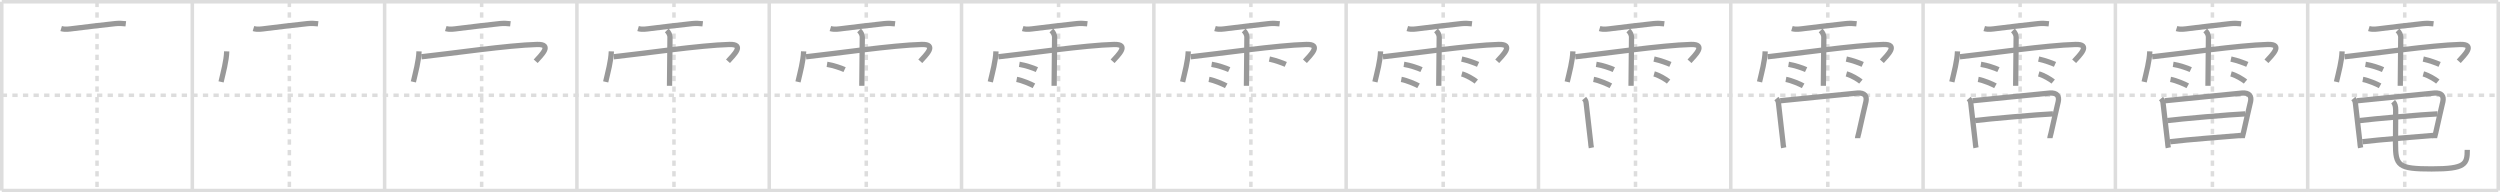 <svg width="1417px" height="109px" viewBox="0 0 1417 109" xmlns="http://www.w3.org/2000/svg" xmlns:xlink="http://www.w3.org/1999/xlink" xml:space="preserve" version="1.1" baseProfile="full">
<line x1="1" y1="1" x2="1416" y2="1" style="stroke:#ddd;stroke-width:2"></line>
<line x1="1" y1="1" x2="1" y2="108" style="stroke:#ddd;stroke-width:2"></line>
<line x1="1" y1="108" x2="1416" y2="108" style="stroke:#ddd;stroke-width:2"></line>
<line x1="1416" y1="1" x2="1416" y2="108" style="stroke:#ddd;stroke-width:2"></line>
<line x1="109" y1="1" x2="109" y2="108" style="stroke:#ddd;stroke-width:2"></line>
<line x1="218" y1="1" x2="218" y2="108" style="stroke:#ddd;stroke-width:2"></line>
<line x1="327" y1="1" x2="327" y2="108" style="stroke:#ddd;stroke-width:2"></line>
<line x1="436" y1="1" x2="436" y2="108" style="stroke:#ddd;stroke-width:2"></line>
<line x1="545" y1="1" x2="545" y2="108" style="stroke:#ddd;stroke-width:2"></line>
<line x1="654" y1="1" x2="654" y2="108" style="stroke:#ddd;stroke-width:2"></line>
<line x1="763" y1="1" x2="763" y2="108" style="stroke:#ddd;stroke-width:2"></line>
<line x1="872" y1="1" x2="872" y2="108" style="stroke:#ddd;stroke-width:2"></line>
<line x1="981" y1="1" x2="981" y2="108" style="stroke:#ddd;stroke-width:2"></line>
<line x1="1090" y1="1" x2="1090" y2="108" style="stroke:#ddd;stroke-width:2"></line>
<line x1="1199" y1="1" x2="1199" y2="108" style="stroke:#ddd;stroke-width:2"></line>
<line x1="1308" y1="1" x2="1308" y2="108" style="stroke:#ddd;stroke-width:2"></line>
<line x1="1" y1="54" x2="1416" y2="54" style="stroke:#ddd;stroke-width:2;stroke-dasharray:3 3"></line>
<line x1="55" y1="1" x2="55" y2="108" style="stroke:#ddd;stroke-width:2;stroke-dasharray:3 3"></line>
<line x1="164" y1="1" x2="164" y2="108" style="stroke:#ddd;stroke-width:2;stroke-dasharray:3 3"></line>
<line x1="273" y1="1" x2="273" y2="108" style="stroke:#ddd;stroke-width:2;stroke-dasharray:3 3"></line>
<line x1="382" y1="1" x2="382" y2="108" style="stroke:#ddd;stroke-width:2;stroke-dasharray:3 3"></line>
<line x1="491" y1="1" x2="491" y2="108" style="stroke:#ddd;stroke-width:2;stroke-dasharray:3 3"></line>
<line x1="600" y1="1" x2="600" y2="108" style="stroke:#ddd;stroke-width:2;stroke-dasharray:3 3"></line>
<line x1="709" y1="1" x2="709" y2="108" style="stroke:#ddd;stroke-width:2;stroke-dasharray:3 3"></line>
<line x1="818" y1="1" x2="818" y2="108" style="stroke:#ddd;stroke-width:2;stroke-dasharray:3 3"></line>
<line x1="927" y1="1" x2="927" y2="108" style="stroke:#ddd;stroke-width:2;stroke-dasharray:3 3"></line>
<line x1="1036" y1="1" x2="1036" y2="108" style="stroke:#ddd;stroke-width:2;stroke-dasharray:3 3"></line>
<line x1="1145" y1="1" x2="1145" y2="108" style="stroke:#ddd;stroke-width:2;stroke-dasharray:3 3"></line>
<line x1="1254" y1="1" x2="1254" y2="108" style="stroke:#ddd;stroke-width:2;stroke-dasharray:3 3"></line>
<line x1="1363" y1="1" x2="1363" y2="108" style="stroke:#ddd;stroke-width:2;stroke-dasharray:3 3"></line>
<path d="M34.66,16.19c2.31,0.7,4.78,0.25,7.11-0.04c6.03-0.75,16.15-1.97,23.49-2.76c2.19-0.23,4.03-0.14,6.05,0.1" style="fill:none;stroke:#999;stroke-width:3"></path>

<path d="M143.66,16.19c2.31,0.7,4.78,0.25,7.11-0.04c6.03-0.75,16.15-1.97,23.49-2.76c2.19-0.23,4.03-0.14,6.05,0.1" style="fill:none;stroke:#999;stroke-width:3"></path>
<path d="M128.51,29.11c-0.2,5.55-1.93,11.7-3.21,17.3" style="fill:none;stroke:#999;stroke-width:3"></path>

<path d="M252.66,16.19c2.31,0.7,4.78,0.25,7.11-0.04c6.03-0.75,16.15-1.97,23.49-2.76c2.19-0.23,4.03-0.14,6.05,0.1" style="fill:none;stroke:#999;stroke-width:3"></path>
<path d="M237.51,29.11c-0.2,5.55-1.93,11.7-3.21,17.3" style="fill:none;stroke:#999;stroke-width:3"></path>
<path d="M238.85,32.18C255.62,30.38,288.0,25.62,304.4,25.2c9.1-0.24,2.35,6.05-0.78,9.53" style="fill:none;stroke:#999;stroke-width:3"></path>

<path d="M361.66,16.19c2.31,0.7,4.78,0.25,7.11-0.04c6.03-0.75,16.15-1.97,23.49-2.76c2.19-0.23,4.03-0.14,6.05,0.1" style="fill:none;stroke:#999;stroke-width:3"></path>
<path d="M346.51,29.11c-0.2,5.55-1.93,11.7-3.21,17.3" style="fill:none;stroke:#999;stroke-width:3"></path>
<path d="M347.85,32.18C364.62,30.38,397.0,25.62,413.4,25.2c9.1-0.24,2.35,6.05-0.78,9.53" style="fill:none;stroke:#999;stroke-width:3"></path>
<path d="M377.92,17.26c1.1,1.1,1.83,2.49,1.83,3.76c0,3.98-0.16,17.08-0.23,23.73c-0.02,2.1-0.04,3.56-0.04,3.89" style="fill:none;stroke:#999;stroke-width:3"></path>

<path d="M470.66,16.19c2.31,0.7,4.78,0.25,7.11-0.04c6.03-0.75,16.15-1.97,23.49-2.76c2.19-0.23,4.03-0.14,6.05,0.1" style="fill:none;stroke:#999;stroke-width:3"></path>
<path d="M455.51,29.11c-0.2,5.55-1.93,11.7-3.21,17.3" style="fill:none;stroke:#999;stroke-width:3"></path>
<path d="M456.85,32.18C473.62,30.38,506.0,25.62,522.4,25.2c9.1-0.24,2.35,6.05-0.78,9.53" style="fill:none;stroke:#999;stroke-width:3"></path>
<path d="M486.92,17.26c1.1,1.1,1.83,2.49,1.83,3.76c0,3.98-0.16,17.08-0.23,23.73c-0.02,2.1-0.04,3.56-0.04,3.89" style="fill:none;stroke:#999;stroke-width:3"></path>
<path d="M468.75,36.46c3.42,0.53,8.09,2.12,9.96,3" style="fill:none;stroke:#999;stroke-width:3"></path>

<path d="M579.66,16.19c2.31,0.7,4.78,0.25,7.11-0.04c6.03-0.75,16.15-1.97,23.49-2.76c2.19-0.23,4.03-0.14,6.05,0.1" style="fill:none;stroke:#999;stroke-width:3"></path>
<path d="M564.51,29.11c-0.2,5.55-1.93,11.7-3.21,17.3" style="fill:none;stroke:#999;stroke-width:3"></path>
<path d="M565.85,32.18C582.62,30.38,615.0,25.62,631.4,25.2c9.1-0.24,2.35,6.05-0.78,9.53" style="fill:none;stroke:#999;stroke-width:3"></path>
<path d="M595.92,17.26c1.1,1.1,1.83,2.49,1.83,3.76c0,3.98-0.16,17.08-0.23,23.73c-0.02,2.1-0.04,3.56-0.04,3.89" style="fill:none;stroke:#999;stroke-width:3"></path>
<path d="M577.75,36.46c3.42,0.53,8.09,2.12,9.96,3" style="fill:none;stroke:#999;stroke-width:3"></path>
<path d="M576.25,45c3.16,0.57,8.05,2.68,9.77,3.64" style="fill:none;stroke:#999;stroke-width:3"></path>

<path d="M688.66,16.19c2.31,0.7,4.78,0.25,7.11-0.04c6.03-0.75,16.15-1.97,23.49-2.76c2.19-0.23,4.03-0.14,6.05,0.1" style="fill:none;stroke:#999;stroke-width:3"></path>
<path d="M673.51,29.11c-0.2,5.55-1.93,11.7-3.21,17.3" style="fill:none;stroke:#999;stroke-width:3"></path>
<path d="M674.85,32.18C691.62,30.38,724.0,25.62,740.4,25.2c9.1-0.24,2.35,6.05-0.78,9.53" style="fill:none;stroke:#999;stroke-width:3"></path>
<path d="M704.92,17.26c1.1,1.1,1.83,2.49,1.83,3.76c0,3.98-0.16,17.08-0.23,23.73c-0.02,2.1-0.04,3.56-0.04,3.89" style="fill:none;stroke:#999;stroke-width:3"></path>
<path d="M686.75,36.46c3.42,0.53,8.09,2.12,9.96,3" style="fill:none;stroke:#999;stroke-width:3"></path>
<path d="M685.25,45c3.16,0.57,8.05,2.68,9.77,3.64" style="fill:none;stroke:#999;stroke-width:3"></path>
<path d="M719.5,33.47c3.66,0.79,7.81,2.37,9.28,3.03" style="fill:none;stroke:#999;stroke-width:3"></path>

<path d="M797.66,16.19c2.31,0.7,4.78,0.25,7.11-0.04c6.03-0.75,16.15-1.97,23.49-2.76c2.19-0.23,4.03-0.14,6.05,0.1" style="fill:none;stroke:#999;stroke-width:3"></path>
<path d="M782.51,29.11c-0.2,5.55-1.93,11.7-3.21,17.3" style="fill:none;stroke:#999;stroke-width:3"></path>
<path d="M783.85,32.18C800.62,30.38,833.0,25.62,849.4,25.2c9.1-0.24,2.35,6.05-0.78,9.53" style="fill:none;stroke:#999;stroke-width:3"></path>
<path d="M813.92,17.26c1.1,1.1,1.83,2.49,1.83,3.76c0,3.98-0.16,17.08-0.23,23.73c-0.02,2.1-0.04,3.56-0.04,3.89" style="fill:none;stroke:#999;stroke-width:3"></path>
<path d="M795.75,36.46c3.42,0.53,8.09,2.12,9.96,3" style="fill:none;stroke:#999;stroke-width:3"></path>
<path d="M794.25,45c3.16,0.57,8.05,2.68,9.77,3.64" style="fill:none;stroke:#999;stroke-width:3"></path>
<path d="M828.5,33.47c3.66,0.79,7.81,2.37,9.28,3.03" style="fill:none;stroke:#999;stroke-width:3"></path>
<path d="M828.54,41.89c2.82,0.77,6.67,3.06,8.21,4.34" style="fill:none;stroke:#999;stroke-width:3"></path>

<path d="M906.66,16.19c2.31,0.7,4.78,0.25,7.11-0.04c6.03-0.75,16.15-1.97,23.49-2.76c2.19-0.23,4.03-0.14,6.05,0.1" style="fill:none;stroke:#999;stroke-width:3"></path>
<path d="M891.51,29.11c-0.2,5.55-1.93,11.7-3.21,17.3" style="fill:none;stroke:#999;stroke-width:3"></path>
<path d="M892.85,32.18C909.62,30.38,942.0,25.62,958.4,25.2c9.1-0.24,2.35,6.05-0.78,9.53" style="fill:none;stroke:#999;stroke-width:3"></path>
<path d="M922.92,17.26c1.1,1.1,1.83,2.49,1.83,3.76c0,3.98-0.16,17.08-0.23,23.73c-0.02,2.1-0.04,3.56-0.04,3.89" style="fill:none;stroke:#999;stroke-width:3"></path>
<path d="M904.75,36.46c3.42,0.53,8.09,2.12,9.96,3" style="fill:none;stroke:#999;stroke-width:3"></path>
<path d="M903.25,45c3.16,0.57,8.05,2.68,9.77,3.64" style="fill:none;stroke:#999;stroke-width:3"></path>
<path d="M937.5,33.47c3.66,0.79,7.81,2.37,9.28,3.03" style="fill:none;stroke:#999;stroke-width:3"></path>
<path d="M937.54,41.89c2.82,0.77,6.67,3.06,8.21,4.34" style="fill:none;stroke:#999;stroke-width:3"></path>
<path d="M897.86,55.87c0.89,1.04,1.07,1.52,1.21,2.88c0.47,4.62,2.55,21.84,2.55,22.22c0,0.43,0.19,1.93,0.37,2.79" style="fill:none;stroke:#999;stroke-width:3"></path>

<path d="M1015.66,16.19c2.31,0.7,4.78,0.25,7.11-0.04c6.03-0.75,16.15-1.97,23.49-2.76c2.19-0.23,4.03-0.14,6.05,0.1" style="fill:none;stroke:#999;stroke-width:3"></path>
<path d="M1000.51,29.11c-0.2,5.55-1.93,11.7-3.21,17.3" style="fill:none;stroke:#999;stroke-width:3"></path>
<path d="M1001.85,32.18C1018.62,30.38,1051.0,25.62,1067.4,25.2c9.1-0.24,2.35,6.05-0.78,9.53" style="fill:none;stroke:#999;stroke-width:3"></path>
<path d="M1031.92,17.26c1.1,1.1,1.83,2.49,1.83,3.76c0,3.98-0.16,17.08-0.23,23.73c-0.02,2.1-0.04,3.56-0.04,3.89" style="fill:none;stroke:#999;stroke-width:3"></path>
<path d="M1013.75,36.46c3.42,0.53,8.09,2.12,9.96,3" style="fill:none;stroke:#999;stroke-width:3"></path>
<path d="M1012.25,45c3.16,0.57,8.05,2.68,9.77,3.64" style="fill:none;stroke:#999;stroke-width:3"></path>
<path d="M1046.5,33.47c3.66,0.79,7.81,2.37,9.28,3.03" style="fill:none;stroke:#999;stroke-width:3"></path>
<path d="M1046.54,41.89c2.82,0.77,6.67,3.06,8.21,4.34" style="fill:none;stroke:#999;stroke-width:3"></path>
<path d="M1006.86,55.87c0.89,1.04,1.07,1.52,1.21,2.88c0.47,4.62,2.55,21.84,2.55,22.22c0,0.43,0.19,1.93,0.37,2.79" style="fill:none;stroke:#999;stroke-width:3"></path>
<path d="M1009.04,57.11c10.79-1,41.49-4.23,43.85-4.37c4.11-0.24,5.36,1.76,4.73,4.82c-0.27,1.31-2.37,9.94-4.05,17.74c-0.2,0.95-0.69,2.39-0.69,3.04" style="fill:none;stroke:#999;stroke-width:3"></path>

<path d="M1124.66,16.19c2.31,0.7,4.78,0.25,7.11-0.04c6.03-0.75,16.15-1.97,23.49-2.76c2.19-0.23,4.03-0.14,6.05,0.1" style="fill:none;stroke:#999;stroke-width:3"></path>
<path d="M1109.51,29.11c-0.2,5.55-1.93,11.7-3.21,17.3" style="fill:none;stroke:#999;stroke-width:3"></path>
<path d="M1110.85,32.18C1127.62,30.38,1160.0,25.62,1176.4,25.2c9.1-0.24,2.35,6.05-0.78,9.53" style="fill:none;stroke:#999;stroke-width:3"></path>
<path d="M1140.92,17.26c1.1,1.1,1.83,2.49,1.83,3.76c0,3.98-0.16,17.08-0.23,23.73c-0.02,2.1-0.04,3.56-0.04,3.89" style="fill:none;stroke:#999;stroke-width:3"></path>
<path d="M1122.75,36.46c3.42,0.53,8.09,2.12,9.96,3" style="fill:none;stroke:#999;stroke-width:3"></path>
<path d="M1121.25,45c3.16,0.57,8.05,2.68,9.77,3.64" style="fill:none;stroke:#999;stroke-width:3"></path>
<path d="M1155.5,33.47c3.66,0.79,7.81,2.37,9.28,3.03" style="fill:none;stroke:#999;stroke-width:3"></path>
<path d="M1155.54,41.89c2.82,0.77,6.67,3.06,8.21,4.34" style="fill:none;stroke:#999;stroke-width:3"></path>
<path d="M1115.86,55.87c0.89,1.04,1.07,1.52,1.21,2.88c0.47,4.62,2.55,21.84,2.55,22.22c0,0.43,0.19,1.93,0.37,2.79" style="fill:none;stroke:#999;stroke-width:3"></path>
<path d="M1118.04,57.11c10.79-1,41.49-4.23,43.85-4.37c4.11-0.24,5.36,1.76,4.73,4.82c-0.27,1.31-2.37,9.94-4.05,17.74c-0.2,0.95-0.69,2.39-0.69,3.04" style="fill:none;stroke:#999;stroke-width:3"></path>
<path d="M1119.46,68.34c7.42-0.97,36.17-3.47,44.14-3.8" style="fill:none;stroke:#999;stroke-width:3"></path>

<path d="M1233.66,16.19c2.31,0.7,4.78,0.25,7.11-0.04c6.03-0.75,16.15-1.97,23.49-2.76c2.19-0.23,4.03-0.14,6.05,0.1" style="fill:none;stroke:#999;stroke-width:3"></path>
<path d="M1218.51,29.11c-0.2,5.55-1.93,11.7-3.21,17.3" style="fill:none;stroke:#999;stroke-width:3"></path>
<path d="M1219.85,32.18C1236.62,30.38,1269.0,25.62,1285.4,25.2c9.1-0.24,2.35,6.05-0.78,9.53" style="fill:none;stroke:#999;stroke-width:3"></path>
<path d="M1249.92,17.26c1.1,1.1,1.83,2.49,1.83,3.76c0,3.98-0.16,17.08-0.23,23.73c-0.02,2.1-0.04,3.56-0.04,3.89" style="fill:none;stroke:#999;stroke-width:3"></path>
<path d="M1231.75,36.46c3.42,0.53,8.09,2.12,9.96,3" style="fill:none;stroke:#999;stroke-width:3"></path>
<path d="M1230.25,45c3.16,0.57,8.05,2.68,9.77,3.64" style="fill:none;stroke:#999;stroke-width:3"></path>
<path d="M1264.5,33.47c3.66,0.79,7.81,2.37,9.28,3.03" style="fill:none;stroke:#999;stroke-width:3"></path>
<path d="M1264.54,41.89c2.82,0.77,6.67,3.06,8.21,4.34" style="fill:none;stroke:#999;stroke-width:3"></path>
<path d="M1224.86,55.87c0.89,1.04,1.07,1.52,1.21,2.88c0.47,4.62,2.55,21.84,2.55,22.22c0,0.43,0.19,1.93,0.37,2.79" style="fill:none;stroke:#999;stroke-width:3"></path>
<path d="M1227.04,57.11c10.79-1,41.49-4.23,43.85-4.37c4.11-0.24,5.36,1.76,4.73,4.82c-0.27,1.31-2.37,9.94-4.05,17.74c-0.2,0.95-0.69,2.39-0.69,3.04" style="fill:none;stroke:#999;stroke-width:3"></path>
<path d="M1228.46,68.34c7.42-0.97,36.17-3.47,44.14-3.8" style="fill:none;stroke:#999;stroke-width:3"></path>
<path d="M1230.02,80.34C1241.25,79,1258.5,77.75,1270.25,76.75" style="fill:none;stroke:#999;stroke-width:3"></path>

<path d="M1342.66,16.19c2.31,0.7,4.78,0.25,7.11-0.04c6.03-0.75,16.15-1.97,23.49-2.76c2.19-0.23,4.03-0.14,6.05,0.1" style="fill:none;stroke:#999;stroke-width:3"></path>
<path d="M1327.51,29.11c-0.2,5.55-1.93,11.7-3.21,17.3" style="fill:none;stroke:#999;stroke-width:3"></path>
<path d="M1328.85,32.18C1345.62,30.38,1378.0,25.62,1394.4,25.2c9.1-0.24,2.35,6.05-0.78,9.53" style="fill:none;stroke:#999;stroke-width:3"></path>
<path d="M1358.92,17.26c1.1,1.1,1.83,2.49,1.83,3.76c0,3.98-0.16,17.08-0.23,23.73c-0.02,2.1-0.04,3.56-0.04,3.89" style="fill:none;stroke:#999;stroke-width:3"></path>
<path d="M1340.75,36.46c3.42,0.53,8.09,2.12,9.96,3" style="fill:none;stroke:#999;stroke-width:3"></path>
<path d="M1339.25,45c3.16,0.57,8.05,2.68,9.77,3.64" style="fill:none;stroke:#999;stroke-width:3"></path>
<path d="M1373.5,33.47c3.66,0.79,7.81,2.37,9.28,3.03" style="fill:none;stroke:#999;stroke-width:3"></path>
<path d="M1373.54,41.89c2.82,0.77,6.67,3.06,8.21,4.34" style="fill:none;stroke:#999;stroke-width:3"></path>
<path d="M1333.86,55.87c0.89,1.04,1.07,1.52,1.21,2.88c0.47,4.62,2.55,21.84,2.55,22.22c0,0.43,0.19,1.93,0.37,2.79" style="fill:none;stroke:#999;stroke-width:3"></path>
<path d="M1336.04,57.11c10.79-1,41.49-4.23,43.85-4.37c4.11-0.24,5.36,1.76,4.73,4.82c-0.27,1.31-2.37,9.94-4.05,17.74c-0.2,0.95-0.69,2.39-0.69,3.04" style="fill:none;stroke:#999;stroke-width:3"></path>
<path d="M1337.46,68.34c7.42-0.97,36.17-3.47,44.14-3.8" style="fill:none;stroke:#999;stroke-width:3"></path>
<path d="M1339.02,80.34C1350.25,79,1367.5,77.75,1379.25,76.75" style="fill:none;stroke:#999;stroke-width:3"></path>
<path d="M1356.42,57.62c1.08,1.13,1.45,2.8,1.45,4.78c0,4.85-0.1,12.75-0.1,18.85c0,12.75,1.48,14.5,20.5,14.5c19.23,0,20.18-2.75,20.18-10.82" style="fill:none;stroke:#999;stroke-width:3"></path>

</svg>